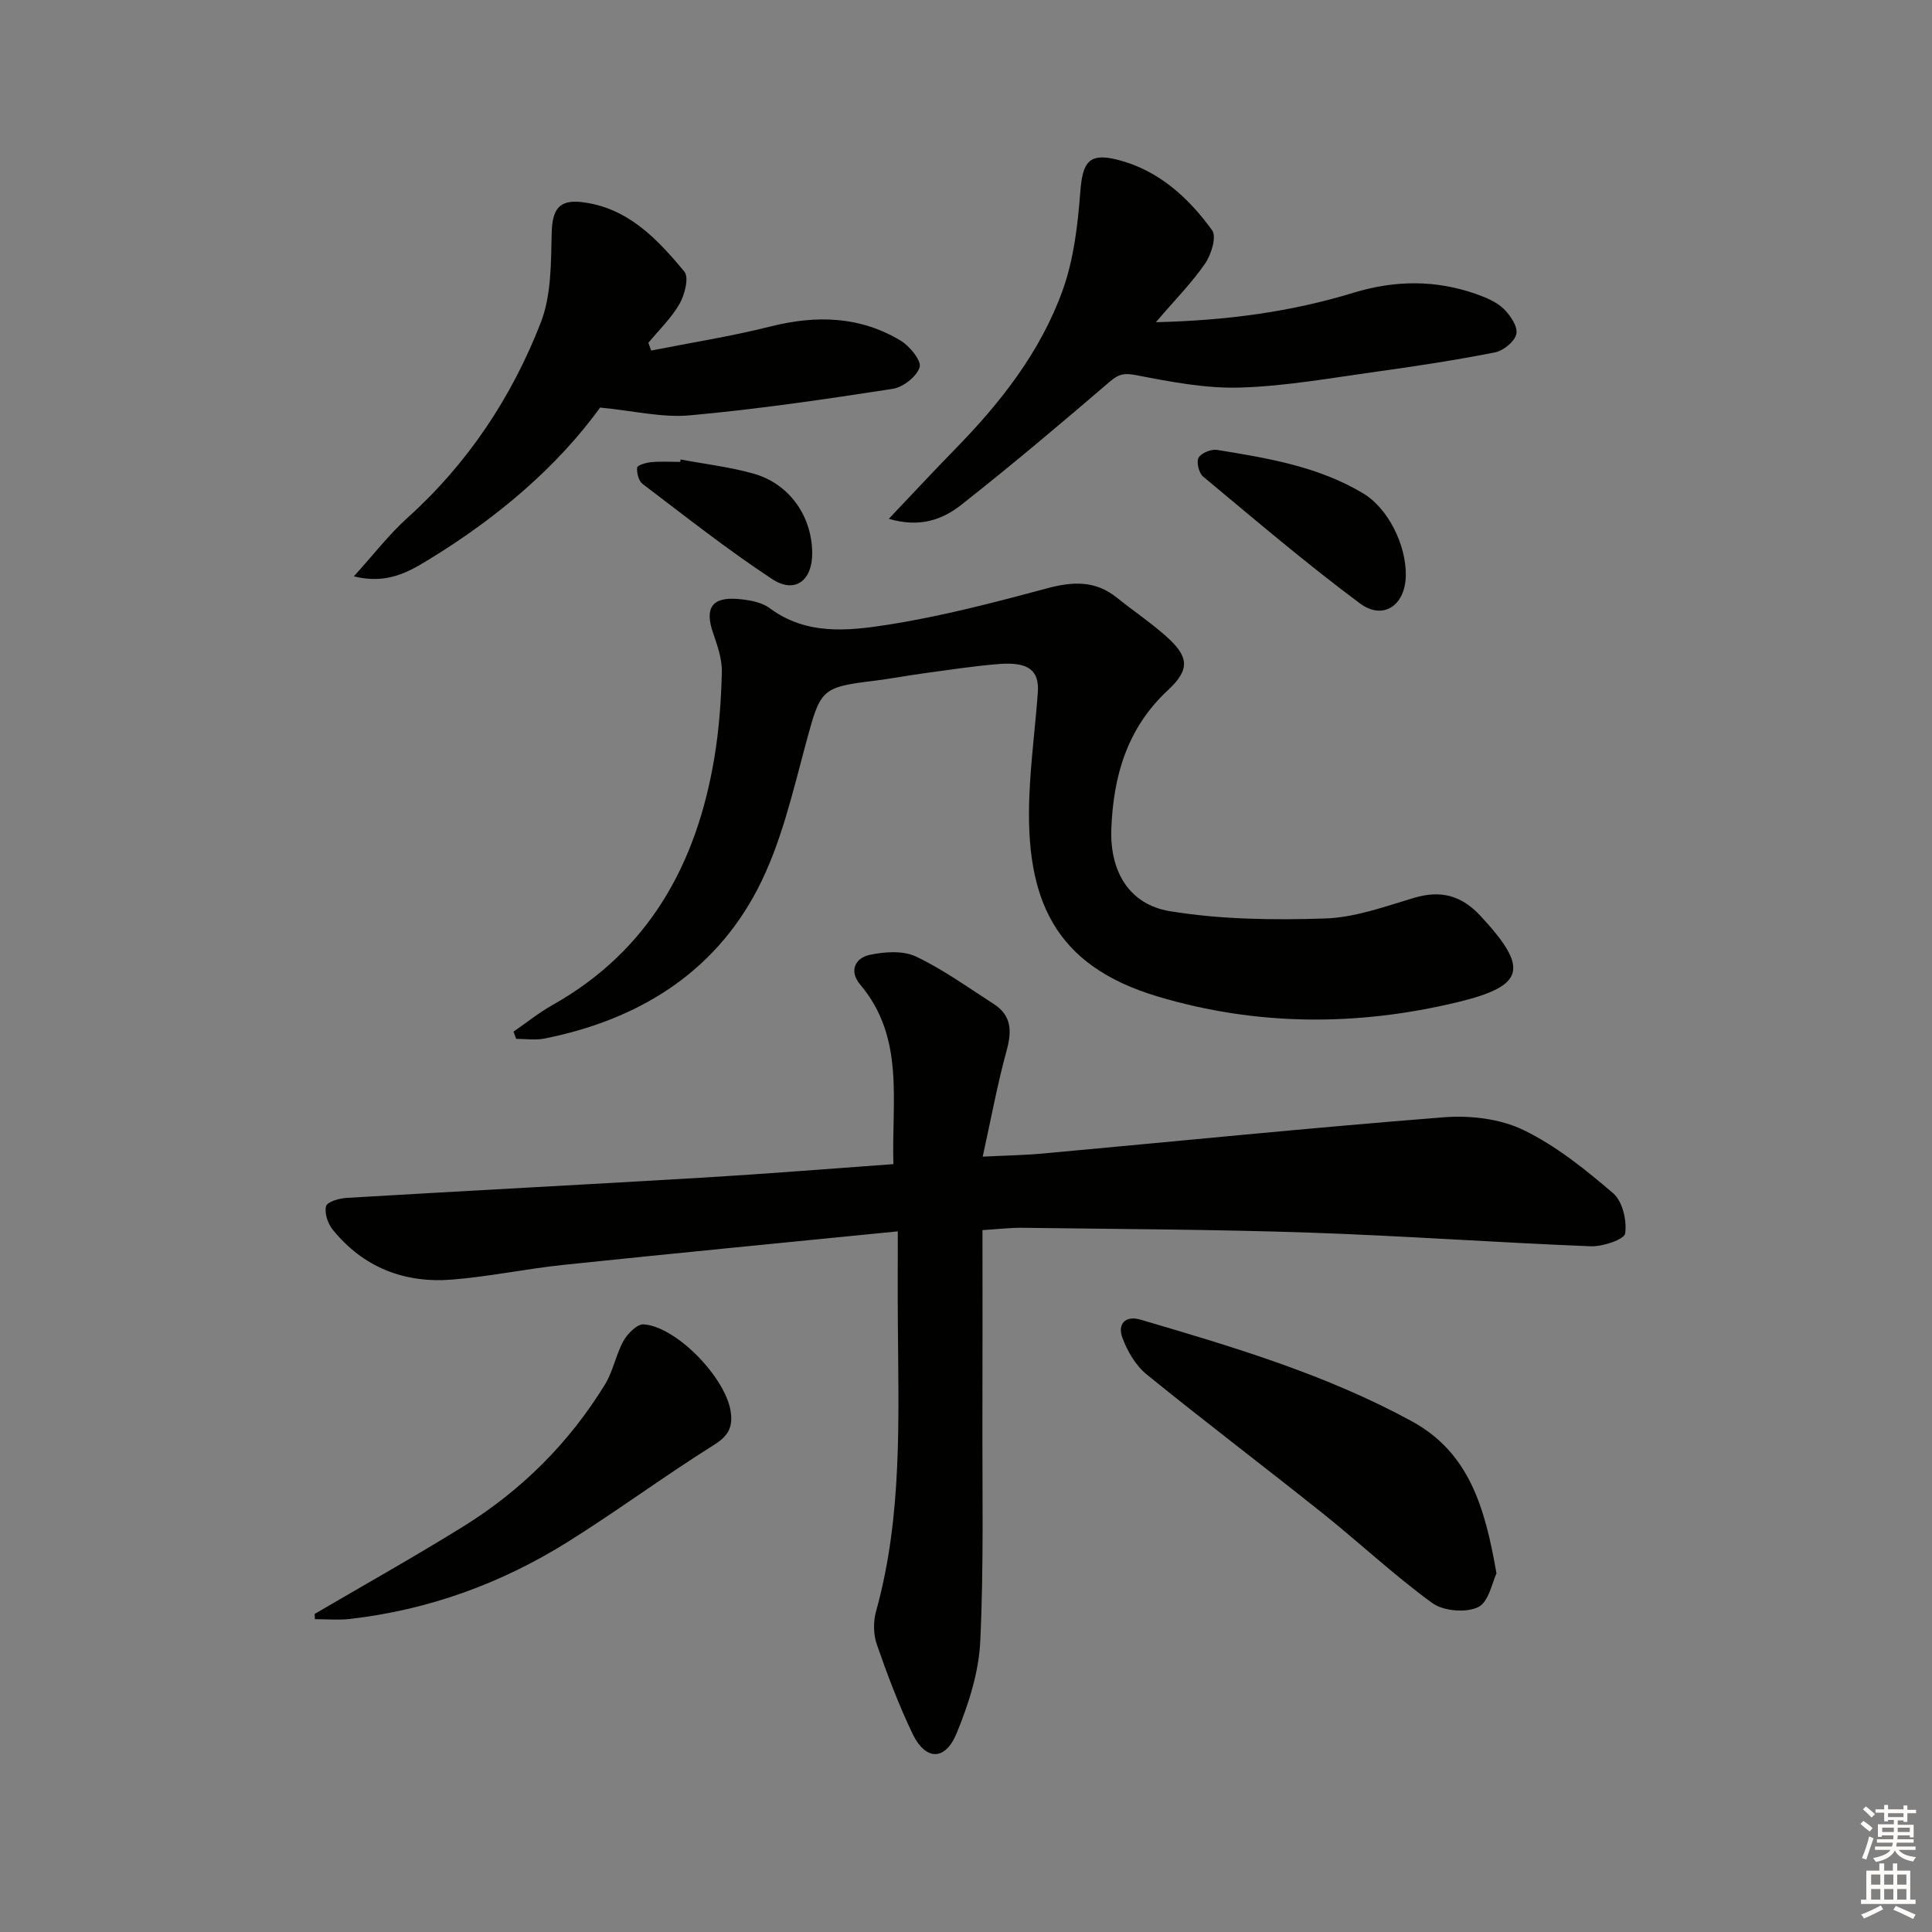 <svg enable-background="new 0 0 400 400" viewBox="0 0 400 400" xmlns="http://www.w3.org/2000/svg"><rect x="0" y="0" width="400" height="400" fill="#808080" stroke="none"/><g fill="#010100"><path d="m185.88 254.94c-23.6 2.35-46.38 4.55-69.14 6.93-7.75.81-15.42 2.44-23.18 3.06-9.86.78-18.38-2.53-24.7-10.38-1-1.25-1.73-3.42-1.35-4.83.25-.91 2.73-1.62 4.25-1.71 24.72-1.47 49.46-2.75 74.18-4.22 12.9-.77 25.78-1.82 39.03-2.77-.41-13.05 2.43-26.14-6.88-37.18-2.34-2.77-1.08-5.5 1.99-6.15s6.88-.92 9.56.35c5.65 2.68 10.81 6.43 16.11 9.83 3.68 2.37 3.77 5.58 2.67 9.6-1.92 6.99-3.23 14.15-4.96 22 4.82-.24 8.73-.3 12.61-.66 27.62-2.52 55.22-5.32 82.87-7.49 5.43-.43 11.62.3 16.44 2.62 6.76 3.26 12.85 8.18 18.61 13.11 1.93 1.66 2.87 5.66 2.48 8.32-.19 1.26-4.64 2.75-7.1 2.66-19.43-.77-38.84-2.17-58.28-2.83-19.79-.67-39.59-.73-59.39-1-2.45-.03-4.91.27-8.29.48 0 12.82.03 25.27-.01 37.73-.05 15.82.3 31.66-.45 47.45-.31 6.43-2.42 13.01-4.9 19.02-2.38 5.76-6.45 5.64-9.12.07-2.86-5.97-5.21-12.21-7.39-18.47-.72-2.07-.76-4.72-.17-6.84 5.49-19.71 4.65-39.85 4.52-59.96-.05-5.95-.01-11.88-.01-18.74z"/><path d="m106.32 213.59c2.68-1.85 5.24-3.92 8.07-5.51 19.99-11.26 29.82-29.2 33.49-51.08.99-5.87 1.42-11.88 1.57-17.83.07-2.71-.92-5.53-1.83-8.17-1.75-5.08-.23-7.43 5.12-6.99 2.26.19 4.88.61 6.61 1.9 7.59 5.65 16.23 4.72 24.43 3.44 11.08-1.73 22.02-4.59 32.87-7.51 5.35-1.44 10.05-1.74 14.56 1.88 3.37 2.71 6.98 5.13 10.21 8 4.77 4.24 5 6.89.38 11.18-8.43 7.83-11.3 17.75-11.71 28.71-.33 8.68 3.59 15.64 12.13 17.04 10.53 1.73 21.44 1.86 32.14 1.51 6.16-.2 12.32-2.45 18.33-4.25 5.58-1.67 9.84-.59 13.87 3.76 10 10.78 9.27 14.44-4.83 17.83-20.71 4.98-41.49 4.95-62.02-1.18-21.44-6.4-27.47-20.1-26.59-41.61.29-7.12 1.23-14.21 1.75-21.33.34-4.61-1.97-6.39-8.07-5.9-5.13.41-10.23 1.2-15.33 1.89-3.61.49-7.2 1.18-10.82 1.62-10.63 1.29-10.8 1.87-13.7 12.55-2.81 10.37-5.22 21.17-10.12 30.57-9.14 17.54-24.92 27.09-44.15 30.92-1.87.37-3.87.05-5.82.05-.18-.5-.36-.99-.54-1.49z"/><path d="m184.02 107.41c4.97-5.23 9.31-9.91 13.78-14.48 9.4-9.61 17.65-20.14 22.21-32.83 2.3-6.4 3.13-13.49 3.65-20.34.47-6.21 1.77-8.19 7.74-6.68 8.42 2.14 14.64 7.8 19.57 14.61.95 1.31-.19 5.03-1.47 6.88-2.76 4.01-6.24 7.52-10.19 12.14 14.83-.36 28.05-2.17 40.92-6.1 8.56-2.61 16.99-2.7 25.4.27 2.01.71 4.15 1.59 5.64 3.01 1.39 1.33 2.98 3.67 2.68 5.22-.29 1.55-2.66 3.49-4.4 3.84-8.13 1.61-16.34 2.86-24.56 4-9.38 1.3-18.77 3-28.19 3.29-7.14.22-14.4-1.18-21.48-2.55-2.47-.48-3.65-.31-5.53 1.31-10.07 8.65-20.23 17.21-30.65 25.43-3.88 3.08-8.58 4.92-15.12 2.98z"/><path d="m134.82 72.58c8.25-1.64 16.57-2.94 24.72-4.99 9.46-2.38 18.5-2.14 26.94 2.94 1.87 1.13 4.34 4.16 3.92 5.5-.61 1.94-3.43 4.15-5.59 4.48-13.94 2.15-27.92 4.21-41.95 5.48-5.77.53-11.72-.95-18.61-1.61-8.88 12.26-21.23 22.76-35.25 31.34-4.33 2.65-8.8 5.33-15.74 3.61 4.06-4.48 7.26-8.66 11.1-12.12 12.5-11.26 21.57-24.93 27.6-40.41 2.19-5.63 2.11-12.3 2.26-18.52.11-4.83 1.45-6.99 6.19-6.44 9.53 1.11 15.66 7.61 21.29 14.41.98 1.19.07 4.76-1 6.64-1.69 2.96-4.26 5.42-6.46 8.09.18.53.38 1.06.58 1.6z"/><path d="m309.83 325.75c-.86 1.75-1.58 5.92-3.8 6.99-2.52 1.22-7.21.82-9.51-.86-7.91-5.75-15.07-12.5-22.73-18.61-12.08-9.65-24.41-18.98-36.41-28.73-2.27-1.85-3.99-4.82-5.02-7.62-.98-2.66.49-4.66 3.77-3.7 19.25 5.65 38.48 11.38 56.21 21.06 11.81 6.46 15.12 17.8 17.49 31.47z"/><path d="m65.14 334.15c10.29-6.03 20.71-11.86 30.84-18.15 12.02-7.47 21.88-17.29 29.29-29.39 1.68-2.75 2.25-6.18 3.83-9.01.84-1.51 2.85-3.51 4.18-3.41 6.93.53 17.13 11.27 18.03 18.23.41 3.17-.59 4.92-3.5 6.74-10.26 6.43-20.02 13.67-30.29 20.09-13.81 8.63-28.87 14.09-45.12 15.94-2.37.27-4.8.04-7.2.04-.02-.37-.04-.72-.06-1.08z"/><path d="m291.06 119.11c-.07 6.19-4.65 9.42-9.51 5.81-11.16-8.3-21.77-17.36-32.47-26.26-.87-.73-1.43-3.04-.92-3.91.57-.98 2.62-1.8 3.85-1.6 10.46 1.7 20.95 3.43 30.24 9.01 5.1 3.06 8.89 10.6 8.81 16.95z"/><path d="m140.92 95.13c5.03.95 10.15 1.54 15.06 2.92 7.41 2.08 12.09 8.73 12.18 16.37.07 5.76-3.56 8.58-8.28 5.48-9.26-6.09-17.98-12.99-26.83-19.7-.82-.62-1.25-2.28-1.14-3.39.05-.49 1.88-1.04 2.94-1.13 1.98-.18 3.98-.05 5.98-.05.03-.17.06-.33.09-.5z"/></g><path d="m385.2 377.6.6-.6c.6.4 1.3.9 1.9 1.5l-.6.7c-.8-.6-1.4-1.1-1.9-1.6zm.3 7.1c.6-1.4 1.1-2.9 1.5-4.5.3.1.6.3.9.4-.5 1.4-1 2.9-1.5 4.4zm.2-10.1.6-.6c.7.5 1.3 1.1 1.9 1.6l-.7.7c-.6-.6-1.2-1.2-1.8-1.7zm8.4-.8h.8v.9h1.8v.7h-1.8v1.8h-.8v-.3h-1.2v.9h3.3v2.6h-.8v-.4h-2.5c0 .3 0 .6-.1.8h3.4v.7h-3.5c0 .3-.1.6-.1.8h4v.7h-3.5c.7.9 1.9 1.3 3.6 1.5-.2.2-.4.5-.6.9-1.9-.3-3.2-1.1-3.8-2.3-.5 1.1-1.8 2-3.9 2.4-.2-.3-.4-.5-.6-.8 1.9-.4 3.1-.9 3.6-1.7h-3.2v-.7h3.5c.1-.2.1-.5.2-.8h-3.3v-.7h3.4c0-.2 0-.5 0-.8h-2.4v.3h-.8v-2.6h3.3v-.9h-1.2v.3h-.8v-1.8h-1.8v-.7h1.8v-.9h.8v.9h3.2zm-4.4 5.5h2.4c0-.3 0-.6 0-.9h-2.4zm1.2-3.1h3.2v-.8h-3.2zm4.4 2.2h-2.4v.9h2.5v-.9z" fill="#fcfbfa"/><path d="m389.2 385.8h.9v1.5h1.8v-1.5h.9v1.5h2.7v6h1.1v.9h-11.3v-.9h1.1v-6h2.7v-1.5zm.2 8.7.5.8c-1.2.6-2.5 1.3-4 1.9-.2-.3-.3-.6-.6-.8 1.6-.6 3-1.3 4.1-1.9zm-2-4.3h1.9v-2.1h-1.9zm0 3.1h1.9v-2.2h-1.9zm2.7-3.1h1.9v-2.1h-1.9zm0 3.1h1.9v-2.2h-1.9zm2.4 1.3c1.4.6 2.7 1.2 4.1 1.8l-.5.9c-1.5-.7-2.8-1.4-4.1-1.9zm2.2-6.5h-1.9v2.1h1.9zm-1.9 5.2h1.9v-2.2h-1.9z" fill="#fcfbfa"/></svg>